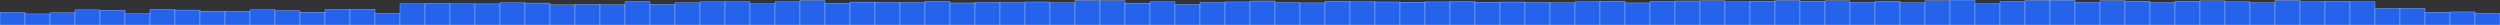 <svg xmlns="http://www.w3.org/2000/svg" preserveAspectRatio="none" viewBox="0 0 100 1"><rect x="0" y="0" width="100" height="1" fill="#333333" stroke="none"/><rect fill="#2563EB" height="0.506" stroke="#EFF6FF" stroke-width="0.01" width="1" x="0" y="0.494"/><rect fill="#2563EB" height="0.442" stroke="#EFF6FF" stroke-width="0.01" width="1" x="1" y="0.558"/><rect fill="#2563EB" height="0.494" stroke="#EFF6FF" stroke-width="0.01" width="1" x="2" y="0.506"/><rect fill="#2563EB" height="0.604" stroke="#EFF6FF" stroke-width="0.01" width="1" x="3" y="0.396"/><rect fill="#2563EB" height="0.59" stroke="#EFF6FF" stroke-width="0.01" width="1" x="4" y="0.41"/><rect fill="#2563EB" height="0.452" stroke="#EFF6FF" stroke-width="0.01" width="1" x="5" y="0.548"/><rect fill="#2563EB" height="0.62" stroke="#EFF6FF" stroke-width="0.01" width="1" x="6" y="0.38"/><rect fill="#2563EB" height="0.598" stroke="#EFF6FF" stroke-width="0.01" width="1" x="7" y="0.402"/><rect fill="#2563EB" height="0.554" stroke="#EFF6FF" stroke-width="0.01" width="1" x="8" y="0.446"/><rect fill="#2563EB" height="0.545" stroke="#EFF6FF" stroke-width="0.01" width="1" x="9" y="0.455"/><rect fill="#2563EB" height="0.607" stroke="#EFF6FF" stroke-width="0.01" width="1" x="10" y="0.393"/><rect fill="#2563EB" height="0.577" stroke="#EFF6FF" stroke-width="0.01" width="1" x="11" y="0.423"/><rect fill="#2563EB" height="0.513" stroke="#EFF6FF" stroke-width="0.01" width="1" x="12" y="0.487"/><rect fill="#2563EB" height="0.617" stroke="#EFF6FF" stroke-width="0.01" width="1" x="13" y="0.383"/><rect fill="#2563EB" height="0.626" stroke="#EFF6FF" stroke-width="0.01" width="1" x="14" y="0.374"/><rect fill="#2563EB" height="0.464" stroke="#EFF6FF" stroke-width="0.01" width="1" x="15" y="0.536"/><rect fill="#2563EB" height="0.848" stroke="#EFF6FF" stroke-width="0.01" width="1" x="16" y="0.152"/><rect fill="#2563EB" height="0.864" stroke="#EFF6FF" stroke-width="0.01" width="1" x="17" y="0.136"/><rect fill="#2563EB" height="0.849" stroke="#EFF6FF" stroke-width="0.01" width="1" x="18" y="0.151"/><rect fill="#2563EB" height="0.843" stroke="#EFF6FF" stroke-width="0.01" width="1" x="19" y="0.157"/><rect fill="#2563EB" height="0.89" stroke="#EFF6FF" stroke-width="0.01" width="1" x="20" y="0.11"/><rect fill="#2563EB" height="0.878" stroke="#EFF6FF" stroke-width="0.01" width="1" x="21" y="0.122"/><rect fill="#2563EB" height="0.805" stroke="#EFF6FF" stroke-width="0.01" width="1" x="22" y="0.195"/><rect fill="#2563EB" height="0.823" stroke="#EFF6FF" stroke-width="0.01" width="1" x="23" y="0.177"/><rect fill="#2563EB" height="0.813" stroke="#EFF6FF" stroke-width="0.01" width="1" x="24" y="0.187"/><rect fill="#2563EB" height="0.937" stroke="#EFF6FF" stroke-width="0.01" width="1" x="25" y="0.063"/><rect fill="#2563EB" height="0.825" stroke="#EFF6FF" stroke-width="0.01" width="1" x="26" y="0.175"/><rect fill="#2563EB" height="0.89" stroke="#EFF6FF" stroke-width="0.01" width="1" x="27" y="0.11"/><rect fill="#2563EB" height="0.926" stroke="#EFF6FF" stroke-width="0.01" width="1" x="28" y="0.074"/><rect fill="#2563EB" height="0.934" stroke="#EFF6FF" stroke-width="0.01" width="1" x="29" y="0.066"/><rect fill="#2563EB" height="0.846" stroke="#EFF6FF" stroke-width="0.01" width="1" x="30" y="0.154"/><rect fill="#2563EB" height="0.934" stroke="#EFF6FF" stroke-width="0.01" width="1" x="31" y="0.066"/><rect fill="#2563EB" height="0.979" stroke="#EFF6FF" stroke-width="0.01" width="1" x="32" y="0.021"/><rect fill="#2563EB" height="0.865" stroke="#EFF6FF" stroke-width="0.01" width="1" x="33" y="0.135"/><rect fill="#2563EB" height="0.917" stroke="#EFF6FF" stroke-width="0.01" width="1" x="34" y="0.083"/><rect fill="#2563EB" height="0.907" stroke="#EFF6FF" stroke-width="0.01" width="1" x="35" y="0.093"/><rect fill="#2563EB" height="0.9" stroke="#EFF6FF" stroke-width="0.01" width="1" x="36" y="0.1"/><rect fill="#2563EB" height="0.945" stroke="#EFF6FF" stroke-width="0.01" width="1" x="37" y="0.055"/><rect fill="#2563EB" height="0.88" stroke="#EFF6FF" stroke-width="0.01" width="1" x="38" y="0.12"/><rect fill="#2563EB" height="0.907" stroke="#EFF6FF" stroke-width="0.01" width="1" x="39" y="0.093"/><rect fill="#2563EB" height="0.903" stroke="#EFF6FF" stroke-width="0.01" width="1" x="40" y="0.097"/><rect fill="#2563EB" height="0.921" stroke="#EFF6FF" stroke-width="0.01" width="1" x="41" y="0.079"/><rect fill="#2563EB" height="0.891" stroke="#EFF6FF" stroke-width="0.01" width="1" x="42" y="0.109"/><rect fill="#2563EB" height="0.983" stroke="#EFF6FF" stroke-width="0.01" width="1" x="43" y="0.017"/><rect fill="#2563EB" height="0.972" stroke="#EFF6FF" stroke-width="0.01" width="1" x="44" y="0.028"/><rect fill="#2563EB" height="0.876" stroke="#EFF6FF" stroke-width="0.01" width="1" x="45" y="0.124"/><rect fill="#2563EB" height="0.93" stroke="#EFF6FF" stroke-width="0.01" width="1" x="46" y="0.07"/><rect fill="#2563EB" height="0.822" stroke="#EFF6FF" stroke-width="0.01" width="1" x="47" y="0.178"/><rect fill="#2563EB" height="0.904" stroke="#EFF6FF" stroke-width="0.01" width="1" x="48" y="0.096"/><rect fill="#2563EB" height="0.923" stroke="#EFF6FF" stroke-width="0.01" width="1" x="49" y="0.077"/><rect fill="#2563EB" height="0.96" stroke="#EFF6FF" stroke-width="0.01" width="1" x="50" y="0.04"/><rect fill="#2563EB" height="0.897" stroke="#EFF6FF" stroke-width="0.01" width="1" x="51" y="0.103"/><rect fill="#2563EB" height="0.883" stroke="#EFF6FF" stroke-width="0.01" width="1" x="52" y="0.117"/><rect fill="#2563EB" height="0.951" stroke="#EFF6FF" stroke-width="0.01" width="1" x="53" y="0.049"/><rect fill="#2563EB" height="0.934" stroke="#EFF6FF" stroke-width="0.01" width="1" x="54" y="0.066"/><rect fill="#2563EB" height="0.921" stroke="#EFF6FF" stroke-width="0.01" width="1" x="55" y="0.079"/><rect fill="#2563EB" height="0.915" stroke="#EFF6FF" stroke-width="0.01" width="1" x="56" y="0.085"/><rect fill="#2563EB" height="0.923" stroke="#EFF6FF" stroke-width="0.01" width="1" x="57" y="0.077"/><rect fill="#2563EB" height="0.936" stroke="#EFF6FF" stroke-width="0.01" width="1" x="58" y="0.064"/><rect fill="#2563EB" height="0.911" stroke="#EFF6FF" stroke-width="0.01" width="1" x="59" y="0.089"/><rect fill="#2563EB" height="0.92" stroke="#EFF6FF" stroke-width="0.01" width="1" x="60" y="0.08"/><rect fill="#2563EB" height="0.905" stroke="#EFF6FF" stroke-width="0.01" width="1" x="61" y="0.095"/><rect fill="#2563EB" height="0.889" stroke="#EFF6FF" stroke-width="0.01" width="1" x="62" y="0.111"/><rect fill="#2563EB" height="0.934" stroke="#EFF6FF" stroke-width="0.01" width="1" x="63" y="0.066"/><rect fill="#2563EB" height="0.95" stroke="#EFF6FF" stroke-width="0.01" width="1" x="64" y="0.05"/><rect fill="#2563EB" height="0.882" stroke="#EFF6FF" stroke-width="0.01" width="1" x="65" y="0.118"/><rect fill="#2563EB" height="0.941" stroke="#EFF6FF" stroke-width="0.01" width="1" x="66" y="0.059"/><rect fill="#2563EB" height="0.96" stroke="#EFF6FF" stroke-width="0.01" width="1" x="67" y="0.04"/><rect fill="#2563EB" height="0.967" stroke="#EFF6FF" stroke-width="0.01" width="1" x="68" y="0.033"/><rect fill="#2563EB" height="0.927" stroke="#EFF6FF" stroke-width="0.01" width="1" x="69" y="0.073"/><rect fill="#2563EB" height="0.952" stroke="#EFF6FF" stroke-width="0.01" width="1" x="70" y="0.048"/><rect fill="#2563EB" height="0.979" stroke="#EFF6FF" stroke-width="0.01" width="1" x="71" y="0.021"/><rect fill="#2563EB" height="0.955" stroke="#EFF6FF" stroke-width="0.01" width="1" x="72" y="0.045"/><rect fill="#2563EB" height="0.966" stroke="#EFF6FF" stroke-width="0.01" width="1" x="73" y="0.034"/><rect fill="#2563EB" height="0.904" stroke="#EFF6FF" stroke-width="0.01" width="1" x="74" y="0.096"/><rect fill="#2563EB" height="0.949" stroke="#EFF6FF" stroke-width="0.01" width="1" x="75" y="0.051"/><rect fill="#2563EB" height="0.89" stroke="#EFF6FF" stroke-width="0.01" width="1" x="76" y="0.11"/><rect fill="#2563EB" height="0.971" stroke="#EFF6FF" stroke-width="0.01" width="1" x="77" y="0.029"/><rect fill="#2563EB" height="1" stroke="#EFF6FF" stroke-width="0.01" width="1" x="78" y="0"/><rect fill="#2563EB" height="0.849" stroke="#EFF6FF" stroke-width="0.01" width="1" x="79" y="0.151"/><rect fill="#2563EB" height="0.938" stroke="#EFF6FF" stroke-width="0.01" width="1" x="80" y="0.062"/><rect fill="#2563EB" height="0.984" stroke="#EFF6FF" stroke-width="0.01" width="1" x="81" y="0.016"/><rect fill="#2563EB" height="0.991" stroke="#EFF6FF" stroke-width="0.01" width="1" x="82" y="0.009"/><rect fill="#2563EB" height="0.907" stroke="#EFF6FF" stroke-width="0.01" width="1" x="83" y="0.093"/><rect fill="#2563EB" height="0.972" stroke="#EFF6FF" stroke-width="0.01" width="1" x="84" y="0.028"/><rect fill="#2563EB" height="0.95" stroke="#EFF6FF" stroke-width="0.01" width="1" x="85" y="0.05"/><rect fill="#2563EB" height="0.895" stroke="#EFF6FF" stroke-width="0.01" width="1" x="86" y="0.105"/><rect fill="#2563EB" height="0.95" stroke="#EFF6FF" stroke-width="0.01" width="1" x="87" y="0.05"/><rect fill="#2563EB" height="0.964" stroke="#EFF6FF" stroke-width="0.01" width="1" x="88" y="0.036"/><rect fill="#2563EB" height="0.932" stroke="#EFF6FF" stroke-width="0.01" width="1" x="89" y="0.068"/><rect fill="#2563EB" height="0.892" stroke="#EFF6FF" stroke-width="0.01" width="1" x="90" y="0.108"/><rect fill="#2563EB" height="0.983" stroke="#EFF6FF" stroke-width="0.01" width="1" x="91" y="0.017"/><rect fill="#2563EB" height="0.934" stroke="#EFF6FF" stroke-width="0.01" width="1" x="92" y="0.066"/><rect fill="#2563EB" height="0.946" stroke="#EFF6FF" stroke-width="0.01" width="1" x="93" y="0.054"/><rect fill="#2563EB" height="0.926" stroke="#EFF6FF" stroke-width="0.01" width="1" x="94" y="0.074"/><rect fill="#2563EB" height="0.662" stroke="#EFF6FF" stroke-width="0.01" width="1" x="95" y="0.338"/><rect fill="#2563EB" height="0.664" stroke="#EFF6FF" stroke-width="0.01" width="1" x="96" y="0.336"/><rect fill="#2563EB" height="0.511" stroke="#EFF6FF" stroke-width="0.01" width="1" x="97" y="0.489"/><rect fill="#2563EB" height="0.522" stroke="#EFF6FF" stroke-width="0.01" width="1" x="98" y="0.478"/><rect fill="#2563EB" height="0.467" stroke="#EFF6FF" stroke-width="0.01" width="1" x="99" y="0.533"/></svg>